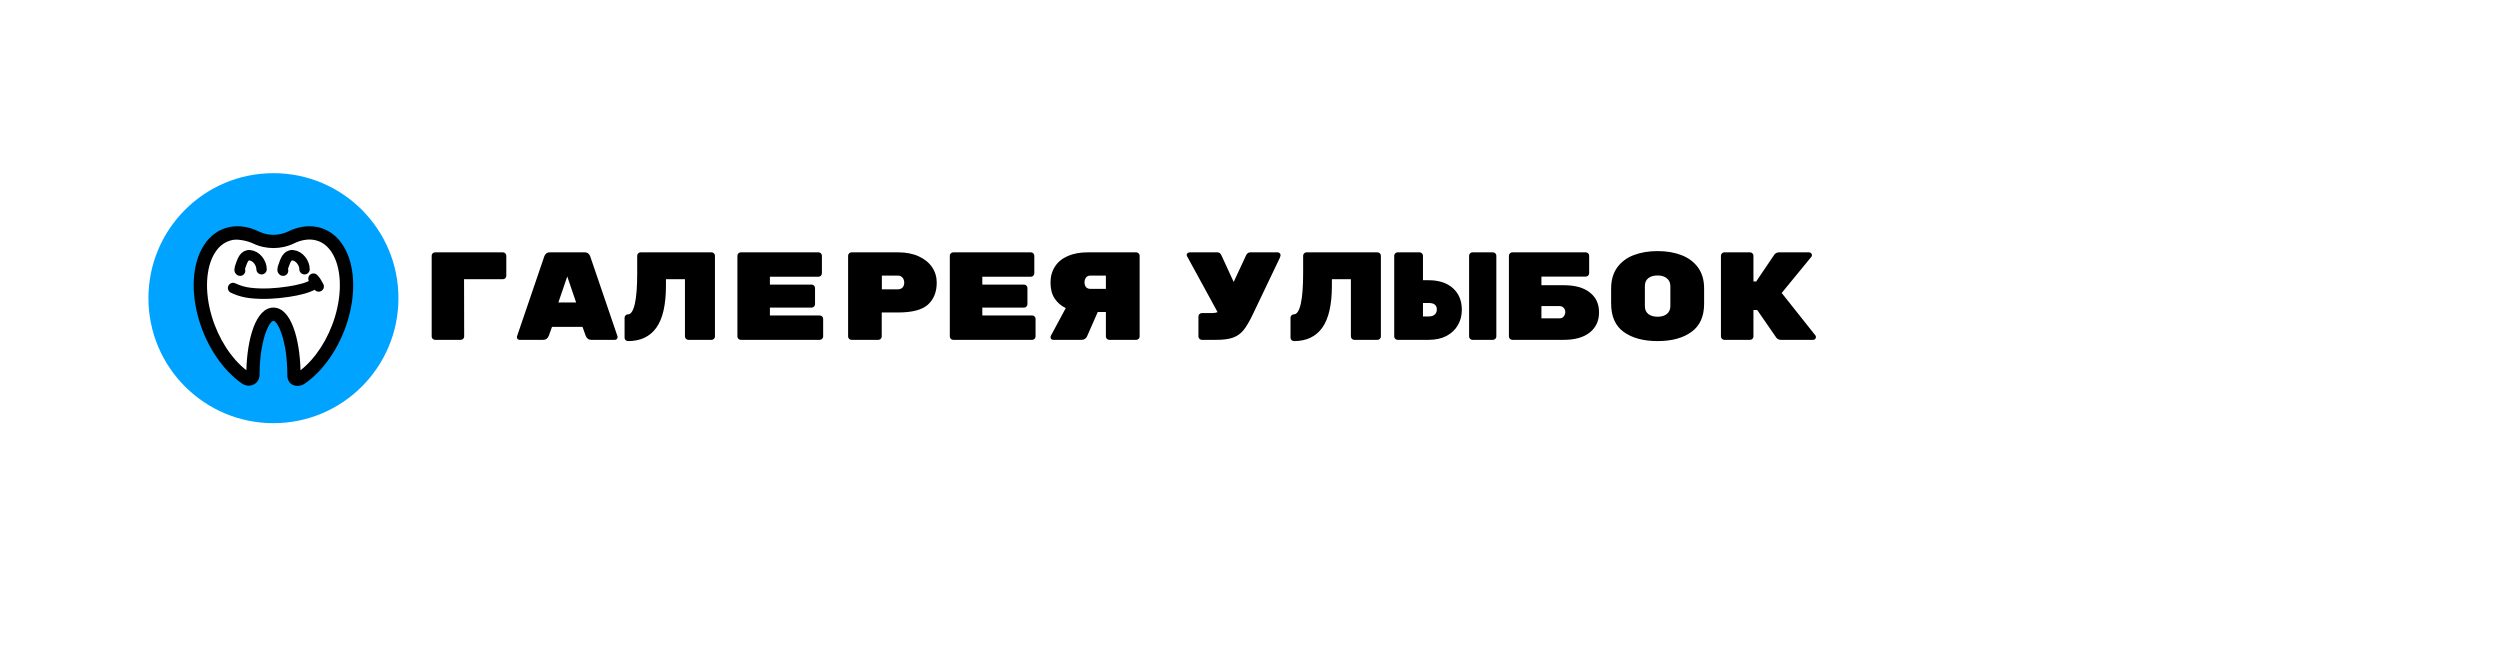 <svg width="1920" height="500" viewBox="0 0 1920 500" fill="none" xmlns="http://www.w3.org/2000/svg">
<rect width="1920" height="500" fill="white"/>
<path d="M356.488 258.408C356.488 259.112 356.232 259.72 355.72 260.232C355.208 260.744 354.6 261 353.896 261H334.12C333.416 261 332.808 260.744 332.296 260.232C331.784 259.72 331.528 259.112 331.528 258.408V196.392C331.528 195.688 331.784 195.08 332.296 194.568C332.808 194.056 333.416 193.8 334.12 193.8H386.248C386.952 193.8 387.56 194.056 388.072 194.568C388.584 195.08 388.84 195.688 388.84 196.392V211.848C388.84 212.552 388.584 213.16 388.072 213.672C387.56 214.184 386.952 214.44 386.248 214.44H356.392L356.488 258.408ZM421.539 257.736C420.707 259.912 419.267 261 417.219 261H399.075C398.499 261 397.987 260.808 397.539 260.424C397.155 259.976 396.963 259.464 396.963 258.888L397.059 258.312L417.987 196.968C418.243 196.136 418.723 195.4 419.427 194.76C420.131 194.12 421.091 193.8 422.307 193.8H448.995C450.211 193.8 451.171 194.12 451.875 194.76C452.579 195.4 453.059 196.136 453.315 196.968L474.243 258.312L474.339 258.888C474.339 259.464 474.115 259.976 473.667 260.424C473.283 260.808 472.803 261 472.227 261H454.083C452.035 261 450.595 259.912 449.763 257.736L447.363 251.016H423.939L421.539 257.736ZM435.651 212.328L428.835 232.296H442.467L435.651 212.328ZM482.365 261.96C481.661 261.96 481.021 261.704 480.445 261.192C479.933 260.68 479.677 260.072 479.677 259.368V244.008C479.677 243.304 479.933 242.696 480.445 242.184C480.957 241.672 481.565 241.416 482.269 241.416C484.573 241.416 486.333 238.728 487.549 233.352C488.765 227.976 489.373 220.2 489.373 210.024V196.392C489.373 195.688 489.629 195.08 490.141 194.568C490.653 194.056 491.261 193.8 491.965 193.8H546.493C547.197 193.8 547.805 194.056 548.317 194.568C548.829 195.08 549.085 195.688 549.085 196.392V258.408C549.085 259.112 548.829 259.72 548.317 260.232C547.805 260.744 547.197 261 546.493 261H528.637C527.933 261 527.325 260.744 526.813 260.232C526.301 259.72 526.045 259.112 526.045 258.408V214.44H511.453V219.336C511.453 234.056 508.989 244.84 504.061 251.688C499.133 258.536 491.901 261.96 482.365 261.96ZM629.592 242.28C630.296 242.28 630.904 242.536 631.416 243.048C631.928 243.56 632.184 244.168 632.184 244.872V258.408C632.184 259.112 631.928 259.72 631.416 260.232C630.904 260.744 630.296 261 629.592 261H568.92C568.216 261 567.608 260.744 567.096 260.232C566.584 259.72 566.328 259.112 566.328 258.408V196.392C566.328 195.688 566.584 195.08 567.096 194.568C567.608 194.056 568.216 193.8 568.92 193.8H628.632C629.336 193.8 629.944 194.056 630.456 194.568C630.968 195.08 631.224 195.688 631.224 196.392V209.928C631.224 210.632 630.968 211.24 630.456 211.752C629.944 212.264 629.336 212.52 628.632 212.52H591.288V218.568H623.352C624.056 218.568 624.664 218.824 625.176 219.336C625.688 219.848 625.944 220.456 625.944 221.16V233.64C625.944 234.344 625.688 234.952 625.176 235.464C624.664 235.976 624.056 236.232 623.352 236.232H591.288V242.28H629.592ZM689.842 193.8C695.858 193.8 701.106 194.824 705.586 196.872C710.066 198.92 713.49 201.704 715.858 205.224C718.226 208.744 719.41 212.68 719.41 217.032C719.41 224.2 717.17 229.832 712.69 233.928C708.21 237.96 700.594 239.976 689.842 239.976H677.17V258.408C677.17 259.112 676.914 259.72 676.402 260.232C675.89 260.744 675.282 261 674.578 261H653.938C653.234 261 652.626 260.744 652.114 260.232C651.602 259.72 651.346 259.112 651.346 258.408V196.392C651.346 195.688 651.602 195.08 652.114 194.568C652.626 194.056 653.234 193.8 653.938 193.8H689.842ZM689.458 222.216C690.994 222.216 692.21 221.768 693.106 220.872C694.002 219.912 694.45 218.664 694.45 217.128C694.45 215.528 694.002 214.216 693.106 213.192C692.21 212.168 690.994 211.656 689.458 211.656H677.266V222.216H689.458ZM792.717 242.28C793.421 242.28 794.029 242.536 794.541 243.048C795.053 243.56 795.309 244.168 795.309 244.872V258.408C795.309 259.112 795.053 259.72 794.541 260.232C794.029 260.744 793.421 261 792.717 261H732.045C731.341 261 730.733 260.744 730.221 260.232C729.709 259.72 729.453 259.112 729.453 258.408V196.392C729.453 195.688 729.709 195.08 730.221 194.568C730.733 194.056 731.341 193.8 732.045 193.8H791.757C792.461 193.8 793.069 194.056 793.581 194.568C794.093 195.08 794.349 195.688 794.349 196.392V209.928C794.349 210.632 794.093 211.24 793.581 211.752C793.069 212.264 792.461 212.52 791.757 212.52H754.413V218.568H786.477C787.181 218.568 787.789 218.824 788.301 219.336C788.813 219.848 789.069 220.456 789.069 221.16V233.64C789.069 234.344 788.813 234.952 788.301 235.464C787.789 235.976 787.181 236.232 786.477 236.232H754.413V242.28H792.717ZM872.647 193.8C873.351 193.8 873.959 194.056 874.471 194.568C874.983 195.08 875.239 195.688 875.239 196.392V258.408C875.239 259.112 874.983 259.72 874.471 260.232C873.959 260.744 873.351 261 872.647 261H851.911C851.207 261 850.599 260.744 850.087 260.232C849.575 259.72 849.319 259.112 849.319 258.408V239.592H843.079L834.727 258.6C834.407 259.304 833.863 259.88 833.095 260.328C832.391 260.776 831.591 261 830.695 261H808.903C808.327 261 807.815 260.808 807.367 260.424C806.983 259.976 806.791 259.464 806.791 258.888C806.791 258.568 806.855 258.28 806.983 258.024L818.503 236.616C814.919 234.888 812.071 232.424 809.959 229.224C807.847 226.024 806.791 221.96 806.791 217.032C806.791 212.296 807.943 208.168 810.247 204.648C812.551 201.128 815.847 198.44 820.135 196.584C824.487 194.728 829.543 193.8 835.303 193.8H872.647ZM849.319 211.656H837.319C835.847 211.656 834.727 212.2 833.959 213.288C833.255 214.312 832.903 215.528 832.903 216.936C832.903 218.344 833.287 219.528 834.055 220.488C834.823 221.384 835.911 221.832 837.319 221.832H849.319V211.656Z" fill="black"/>
<circle cx="210" cy="229" r="96" fill="#00A3FF"/>
<path d="M206.512 217.09C207.306 214.954 210.639 214.072 212.676 213.98C214.254 213.909 215.386 215.153 215.899 216.553C216.382 217.87 213.662 217.903 212.94 218.033C211.089 218.364 209.218 218.44 207.342 218.447C205.956 218.453 204.305 218.61 203.082 217.816C201.461 216.764 200.844 214.485 201.235 212.68C201.716 210.46 203.453 207.367 205.419 206.092C207.078 205.016 209.748 205.551 210.98 207.025C211.551 207.709 211.857 208.949 211.055 209.607C210.229 210.285 208.85 209.382 208.265 208.806C206.482 207.052 206.575 203.286 206.522 200.974C206.493 199.71 206.095 197.583 207.229 196.696C208.802 195.464 210.508 195.716 212.412 195.716C213.949 195.716 214.563 195.705 215.918 195.037C219.534 193.254 223.474 191.804 227.491 191.343C229.888 191.067 232.148 190.344 234.512 190.033C236.591 189.759 238.847 189.81 240.874 190.296C241.815 190.522 242.996 191.455 243.833 191.927C245.573 192.907 247.382 193.927 248.847 195.291C249.973 196.34 250.611 197.71 251.429 199.014C252.311 200.42 253.176 201.998 253.588 203.613C253.945 205.016 254.351 206.29 254.351 207.751C254.351 209.315 254.32 210.856 254.219 212.416C253.947 216.634 253.653 220.852 253.295 225.063C253.088 227.504 252.246 229.866 252.146 232.32C252.101 233.407 252.032 234.597 251.806 235.656C251.53 236.958 251.656 238.307 251.392 239.615C250.185 245.575 249.523 251.876 246.048 257.088C244.992 258.672 243.899 260.391 242.618 261.809C241.627 262.906 240.597 263.869 239.762 265.099C239.378 265.663 238.967 266.301 238.537 266.823C237.283 268.345 236.446 270.083 235.332 271.696C234.99 272.192 234.095 273.112 234.004 273.75C233.932 274.249 233.927 274.527 233.655 274.975C233.326 275.517 233.485 276.394 233.485 277.011C233.485 277.409 233.19 277.737 233.155 277.134C232.991 274.264 233.157 271.346 233.146 268.472C233.138 266.358 232.902 264.379 232.505 262.309C232.013 259.741 230.919 257.351 230.017 254.901C229.173 252.609 228.294 250.413 227.651 248.059C226.863 245.169 223.987 243.1 222.016 241C220.621 239.515 218.892 238.201 217.718 236.514C217.347 235.98 216.784 235.319 216.257 234.94C215.369 234.301 213.358 234.404 212.318 234.394C209.494 234.365 206.689 234.41 203.968 235.242C202.219 235.776 200.402 235.994 198.671 236.637C195.878 237.674 193.195 239.942 191.32 242.235C188.842 245.266 187.472 249.388 187.041 253.261C186.648 256.801 187.425 260.499 186.57 263.996C186.33 264.977 186.077 266.129 185.647 267.04C185.185 268.017 184.45 269.033 184.299 270.112C184.149 271.184 183.207 273.542 184.205 274.429C184.932 275.075 185.647 275.886 185.647 276.898C185.647 277.021 185.718 277.819 185.515 277.765C184.973 277.621 184.49 276.825 184.186 276.427C183.269 275.23 182.359 274.032 181.688 272.676C179.724 268.701 177.926 264.611 176.184 260.537C175.25 258.353 174.793 255.878 174.196 253.582C173.865 252.309 173.375 251.146 173.225 249.831C173.084 248.598 172.487 247.523 172.245 246.316C172.166 245.921 172.08 248.012 172.075 248.285C172.041 250.435 171.445 252.527 171.189 254.656C170.973 256.459 170.642 251.98 170.624 251.782C170.181 246.991 168.947 242.338 168.258 237.598C167.781 234.31 167.469 231.012 166.948 227.721C166.527 225.055 166.138 222.588 166.138 219.889C166.138 215.906 166.138 211.941 166.854 208.005C167.539 204.238 168.901 200.617 170.52 197.158C171.103 195.912 171.702 194.581 172.688 193.595C173.756 192.527 175.351 191.577 176.656 190.834C178.67 189.687 180.873 189.425 183.149 189.194C185.073 188.999 186.635 189.585 188.417 190.249C190.171 190.903 191.961 191.138 193.62 192.068C195.42 193.077 197.288 193.718 198.916 195.037C202.541 197.973 202.448 202.619 199.972 206.309C196.24 211.871 190.449 215.761 186.438 221.124C184.117 224.228 181.79 227.529 181.066 231.397C180.9 232.284 180.727 233.204 180.727 234.111C180.727 236.756 181.957 228.962 182.405 226.355C183.289 221.206 183.781 216.135 183.781 210.917C183.781 208.029 183.594 204.955 184.93 202.294C186.847 198.478 191.515 201.464 193.752 203.557C195.971 205.633 197.047 208.568 197.672 211.473C198.43 214.996 198.765 219.064 196.843 222.293C195.535 224.49 193.493 226.351 191.358 227.721C188.82 229.35 185.853 230.156 183.347 231.84C181.716 232.935 179.671 234.782 178.899 236.674C178.886 236.704 178.528 237.701 178.427 237.56C177.922 236.853 179.163 234.77 179.464 234.252C182.741 228.614 188.932 224.289 194.411 221.058C198.95 218.382 203.615 216.812 208.699 215.535C213.998 214.204 219.326 212.327 224.739 211.53C225.449 211.425 226.952 211.029 227.661 211.417C229.493 212.419 229.975 215.969 230.3 217.722C231.179 222.465 231.11 227.309 231.11 232.113C231.11 233.025 231.81 233.725 232.156 234.554C232.375 235.078 234.453 240.724 234.635 240.633C235.566 240.167 231.205 231.39 230.875 230.718C228.952 226.808 226.014 223.463 223.721 219.767C222.719 218.151 221.918 216.403 221.309 214.602C220.657 212.676 219.732 209.932 220.8 207.967C222.083 205.608 225.611 205.102 227.962 204.763C230.102 204.454 232.683 204.239 234.72 205.14C239.015 207.04 239.347 212.361 239.347 216.431C239.347 221.836 238.416 227.373 236.963 232.575C236.557 234.027 236.037 235.459 235.936 236.976C235.802 238.967 236.436 240.914 236.331 242.876C236.282 243.803 235.956 244.704 235.87 245.628C235.808 246.286 235.027 250.17 236.284 250.17C238.534 250.17 241.011 251.901 242.683 253.318C243.926 254.371 245.378 255.116 246.906 255.599C247.584 255.813 248.423 256.435 248.14 255.335C247.853 254.217 247.308 253.222 246.793 252.206C246.176 250.99 245.477 249.674 245.379 248.295C245.274 246.82 245.342 245.338 245.021 243.893" stroke="white" stroke-width="18" stroke-linecap="round"/>
<path d="M220.65 288.025C220.725 260.975 213.1 246.425 210 246.425C206.9 246.425 199.35 260.975 199.35 287.975C199.35 290.325 198.375 292.525 196.65 294.075C193.825 296.6 189.375 296.925 186.2 294.775C171.6 284.9 159.15 266.725 152.95 246.2C146.35 224.35 147.575 202.925 156.25 188.925C161.3 180.775 168.525 175.675 177.15 174.2C184.075 173.025 191.5 174.25 198.9 177.85C205.75 181.175 214.25 181.175 221.125 177.85C228.5 174.25 235.95 173 242.85 174.2C251.475 175.675 258.7 180.775 263.75 188.925C272.425 202.95 273.65 224.35 267.05 246.2C260.85 266.725 248.425 284.925 233.8 294.775C229.175 297.9 220.625 296.75 220.65 288.025ZM178.875 184.25C173.15 185.35 168.45 188.6 164.95 194.3C157.875 205.675 157.05 224.45 162.725 243.25C167.875 260.275 177.65 275.375 189.2 284.35C189.825 260.475 196.375 236.225 210 236.225C223.625 236.225 230.2 260.525 230.8 284.35C242.35 275.375 252.125 260.275 257.275 243.25C262.95 224.45 262.125 205.675 255.075 194.3C251.55 188.625 246.875 185.25 241.15 184.25C236.325 183.425 231.025 184.375 225.575 187.025C215.95 191.675 204.075 191.675 194.45 187.025C190.25 185 182.85 183.475 178.875 184.25Z" fill="black"/>
<path d="M179 221.186C179.593 221.293 180.224 221.758 180.765 221.986C184.436 223.532 188.344 224.555 192.302 225.004C201.932 226.096 211.86 225.484 221.41 224.029C225.267 223.441 228.939 222.749 232.69 221.699C234.045 221.319 235.394 220.903 236.703 220.385C242.309 218.169 237.305 219.761 242.368 217.306" stroke="black" stroke-width="8" stroke-linecap="round"/>
<path d="M240.756 214C242.42 215.63 243.67 217.921 244.756 220" stroke="black" stroke-width="8" stroke-linecap="round"/>
<path d="M184.395 207.893C183.287 207.77 184.852 203.844 184.953 203.567C186.107 200.407 187.586 195.648 191.815 196.021C196.846 196.464 200.878 201.886 200.878 206.756" stroke="black" stroke-width="8" stroke-linecap="round"/>
<path d="M217.395 207.893C216.287 207.77 217.852 203.844 217.953 203.567C219.107 200.407 220.586 195.648 224.815 196.021C229.846 196.464 233.878 201.886 233.878 206.756" stroke="black" stroke-width="8" stroke-linecap="round"/>
<path d="M981.264 193.8C981.904 193.8 982.416 194.024 982.8 194.472C983.248 194.856 983.472 195.304 983.472 195.816C983.472 196.392 983.28 197.128 982.896 198.024L962.16 241.416C959.6 246.792 957.232 250.824 955.056 253.512C952.88 256.2 950.192 258.12 946.992 259.272C943.856 260.424 939.536 261 934.032 261H922.992C922.288 261 921.68 260.744 921.168 260.232C920.656 259.72 920.4 259.112 920.4 258.408V243.048C920.4 242.344 920.656 241.736 921.168 241.224C921.68 240.712 922.288 240.456 922.992 240.456H930.768C932.432 240.456 933.872 240.2 935.088 239.688L911.664 196.776C911.472 196.456 911.376 196.136 911.376 195.816C911.376 195.24 911.6 194.76 912.048 194.376C912.56 193.992 913.2 193.8 913.968 193.8H934.992C935.76 193.8 936.368 193.992 936.816 194.376C937.264 194.76 937.68 195.336 938.064 196.104L947.472 216.552L956.976 196.104C957.68 194.568 958.768 193.8 960.24 193.8H981.264ZM993.803 261.96C993.099 261.96 992.459 261.704 991.883 261.192C991.371 260.68 991.115 260.072 991.115 259.368V244.008C991.115 243.304 991.371 242.696 991.883 242.184C992.395 241.672 993.003 241.416 993.707 241.416C996.011 241.416 997.771 238.728 998.987 233.352C1000.2 227.976 1000.81 220.2 1000.81 210.024V196.392C1000.81 195.688 1001.07 195.08 1001.58 194.568C1002.09 194.056 1002.7 193.8 1003.4 193.8H1057.93C1058.63 193.8 1059.24 194.056 1059.75 194.568C1060.27 195.08 1060.52 195.688 1060.52 196.392V258.408C1060.52 259.112 1060.27 259.72 1059.75 260.232C1059.24 260.744 1058.63 261 1057.93 261H1040.07C1039.37 261 1038.76 260.744 1038.25 260.232C1037.74 259.72 1037.48 259.112 1037.48 258.408V214.44H1022.89V219.336C1022.89 234.056 1020.43 244.84 1015.5 251.688C1010.57 258.536 1003.34 261.96 993.803 261.96ZM1097.16 215.208C1105.09 215.208 1111.33 217.256 1115.88 221.352C1120.42 225.448 1122.69 230.984 1122.69 237.96C1122.69 242.312 1121.67 246.248 1119.62 249.768C1117.64 253.224 1114.73 255.976 1110.89 258.024C1107.05 260.008 1102.5 261 1097.25 261H1073.35C1072.65 261 1072.04 260.744 1071.53 260.232C1071.01 259.72 1070.76 259.112 1070.76 258.408V196.392C1070.76 195.688 1071.01 195.08 1071.53 194.568C1072.04 194.056 1072.65 193.8 1073.35 193.8H1090.25C1090.95 193.8 1091.56 194.056 1092.07 194.568C1092.58 195.08 1092.84 195.688 1092.84 196.392V215.208H1097.16ZM1130.85 261C1130.15 261 1129.54 260.744 1129.03 260.232C1128.52 259.72 1128.26 259.112 1128.26 258.408V196.392C1128.26 195.688 1128.52 195.08 1129.03 194.568C1129.54 194.056 1130.15 193.8 1130.85 193.8H1146.6C1147.3 193.8 1147.91 194.056 1148.42 194.568C1148.93 195.08 1149.19 195.688 1149.19 196.392V258.408C1149.19 259.112 1148.93 259.72 1148.42 260.232C1147.91 260.744 1147.3 261 1146.6 261H1130.85ZM1097.16 243.048C1099.21 243.048 1100.77 242.568 1101.86 241.608C1102.95 240.648 1103.49 239.336 1103.49 237.672C1103.49 234.344 1101.38 232.68 1097.16 232.68H1092.84V243.048H1097.16ZM1201.09 219.048C1209.66 219.048 1216.29 220.904 1220.96 224.616C1225.7 228.264 1228.06 233.352 1228.06 239.88C1228.06 246.408 1225.7 251.56 1220.96 255.336C1216.22 259.112 1209.57 261 1200.99 261H1161.44C1160.74 261 1160.13 260.744 1159.62 260.232C1159.1 259.72 1158.85 259.112 1158.85 258.408V196.392C1158.85 195.688 1159.1 195.08 1159.62 194.568C1160.13 194.056 1160.74 193.8 1161.44 193.8H1217.89C1218.59 193.8 1219.2 194.056 1219.71 194.568C1220.22 195.08 1220.48 195.688 1220.48 196.392V209.832C1220.48 210.536 1220.22 211.144 1219.71 211.656C1219.2 212.168 1218.59 212.424 1217.89 212.424H1183.81V219.048H1201.09ZM1197.73 244.488C1199.2 244.488 1200.29 243.976 1200.99 242.952C1201.76 241.928 1202.14 240.808 1202.14 239.592C1202.14 238.376 1201.73 237.32 1200.9 236.424C1200.13 235.528 1199.07 235.08 1197.73 235.08H1183.81V244.488H1197.73ZM1308.76 233.256C1308.76 243.048 1305.5 250.28 1298.97 254.952C1292.51 259.624 1283.87 261.96 1273.05 261.96C1262.23 261.96 1253.56 259.624 1247.03 254.952C1240.57 250.28 1237.34 242.984 1237.34 233.064V221.736C1237.34 215.208 1238.87 209.8 1241.95 205.512C1245.08 201.16 1249.34 197.96 1254.71 195.912C1260.09 193.864 1266.2 192.84 1273.05 192.84C1279.9 192.84 1285.98 193.864 1291.29 195.912C1296.67 197.96 1300.92 201.128 1304.06 205.416C1307.19 209.704 1308.76 215.08 1308.76 221.544V233.256ZM1263.26 235.08C1263.26 237.704 1264.12 239.72 1265.85 241.128C1267.64 242.536 1270.04 243.24 1273.05 243.24C1276.06 243.24 1278.43 242.536 1280.15 241.128C1281.95 239.656 1282.84 237.608 1282.84 234.984V219.816C1282.84 217.192 1281.95 215.176 1280.15 213.768C1278.43 212.296 1276.06 211.56 1273.05 211.56C1270.04 211.56 1267.64 212.264 1265.85 213.672C1264.12 215.08 1263.26 217.096 1263.26 219.72V235.08ZM1394.26 257.64C1394.52 258.024 1394.64 258.44 1394.64 258.888C1394.64 259.464 1394.42 259.976 1393.97 260.424C1393.59 260.808 1393.11 261 1392.53 261H1367.76C1366.29 261 1365.14 260.488 1364.31 259.464L1349.52 238.056H1346.64V258.408C1346.64 259.112 1346.39 259.72 1345.88 260.232C1345.36 260.744 1344.76 261 1344.05 261H1324.28C1323.57 261 1322.96 260.744 1322.45 260.232C1321.94 259.72 1321.68 259.112 1321.68 258.408V196.392C1321.68 195.688 1321.94 195.08 1322.45 194.568C1322.96 194.056 1323.57 193.8 1324.28 193.8H1344.05C1344.76 193.8 1345.36 194.056 1345.88 194.568C1346.39 195.08 1346.64 195.688 1346.64 196.392V216.168H1348.76L1362.77 195.432C1363.73 194.344 1364.92 193.8 1366.32 193.8H1389.46C1390.04 193.8 1390.52 194.024 1390.9 194.472C1391.35 194.856 1391.57 195.336 1391.57 195.912C1391.57 196.424 1391.41 196.872 1391.09 197.256L1368.34 225L1394.26 257.64Z" fill="black"/>
</svg>
